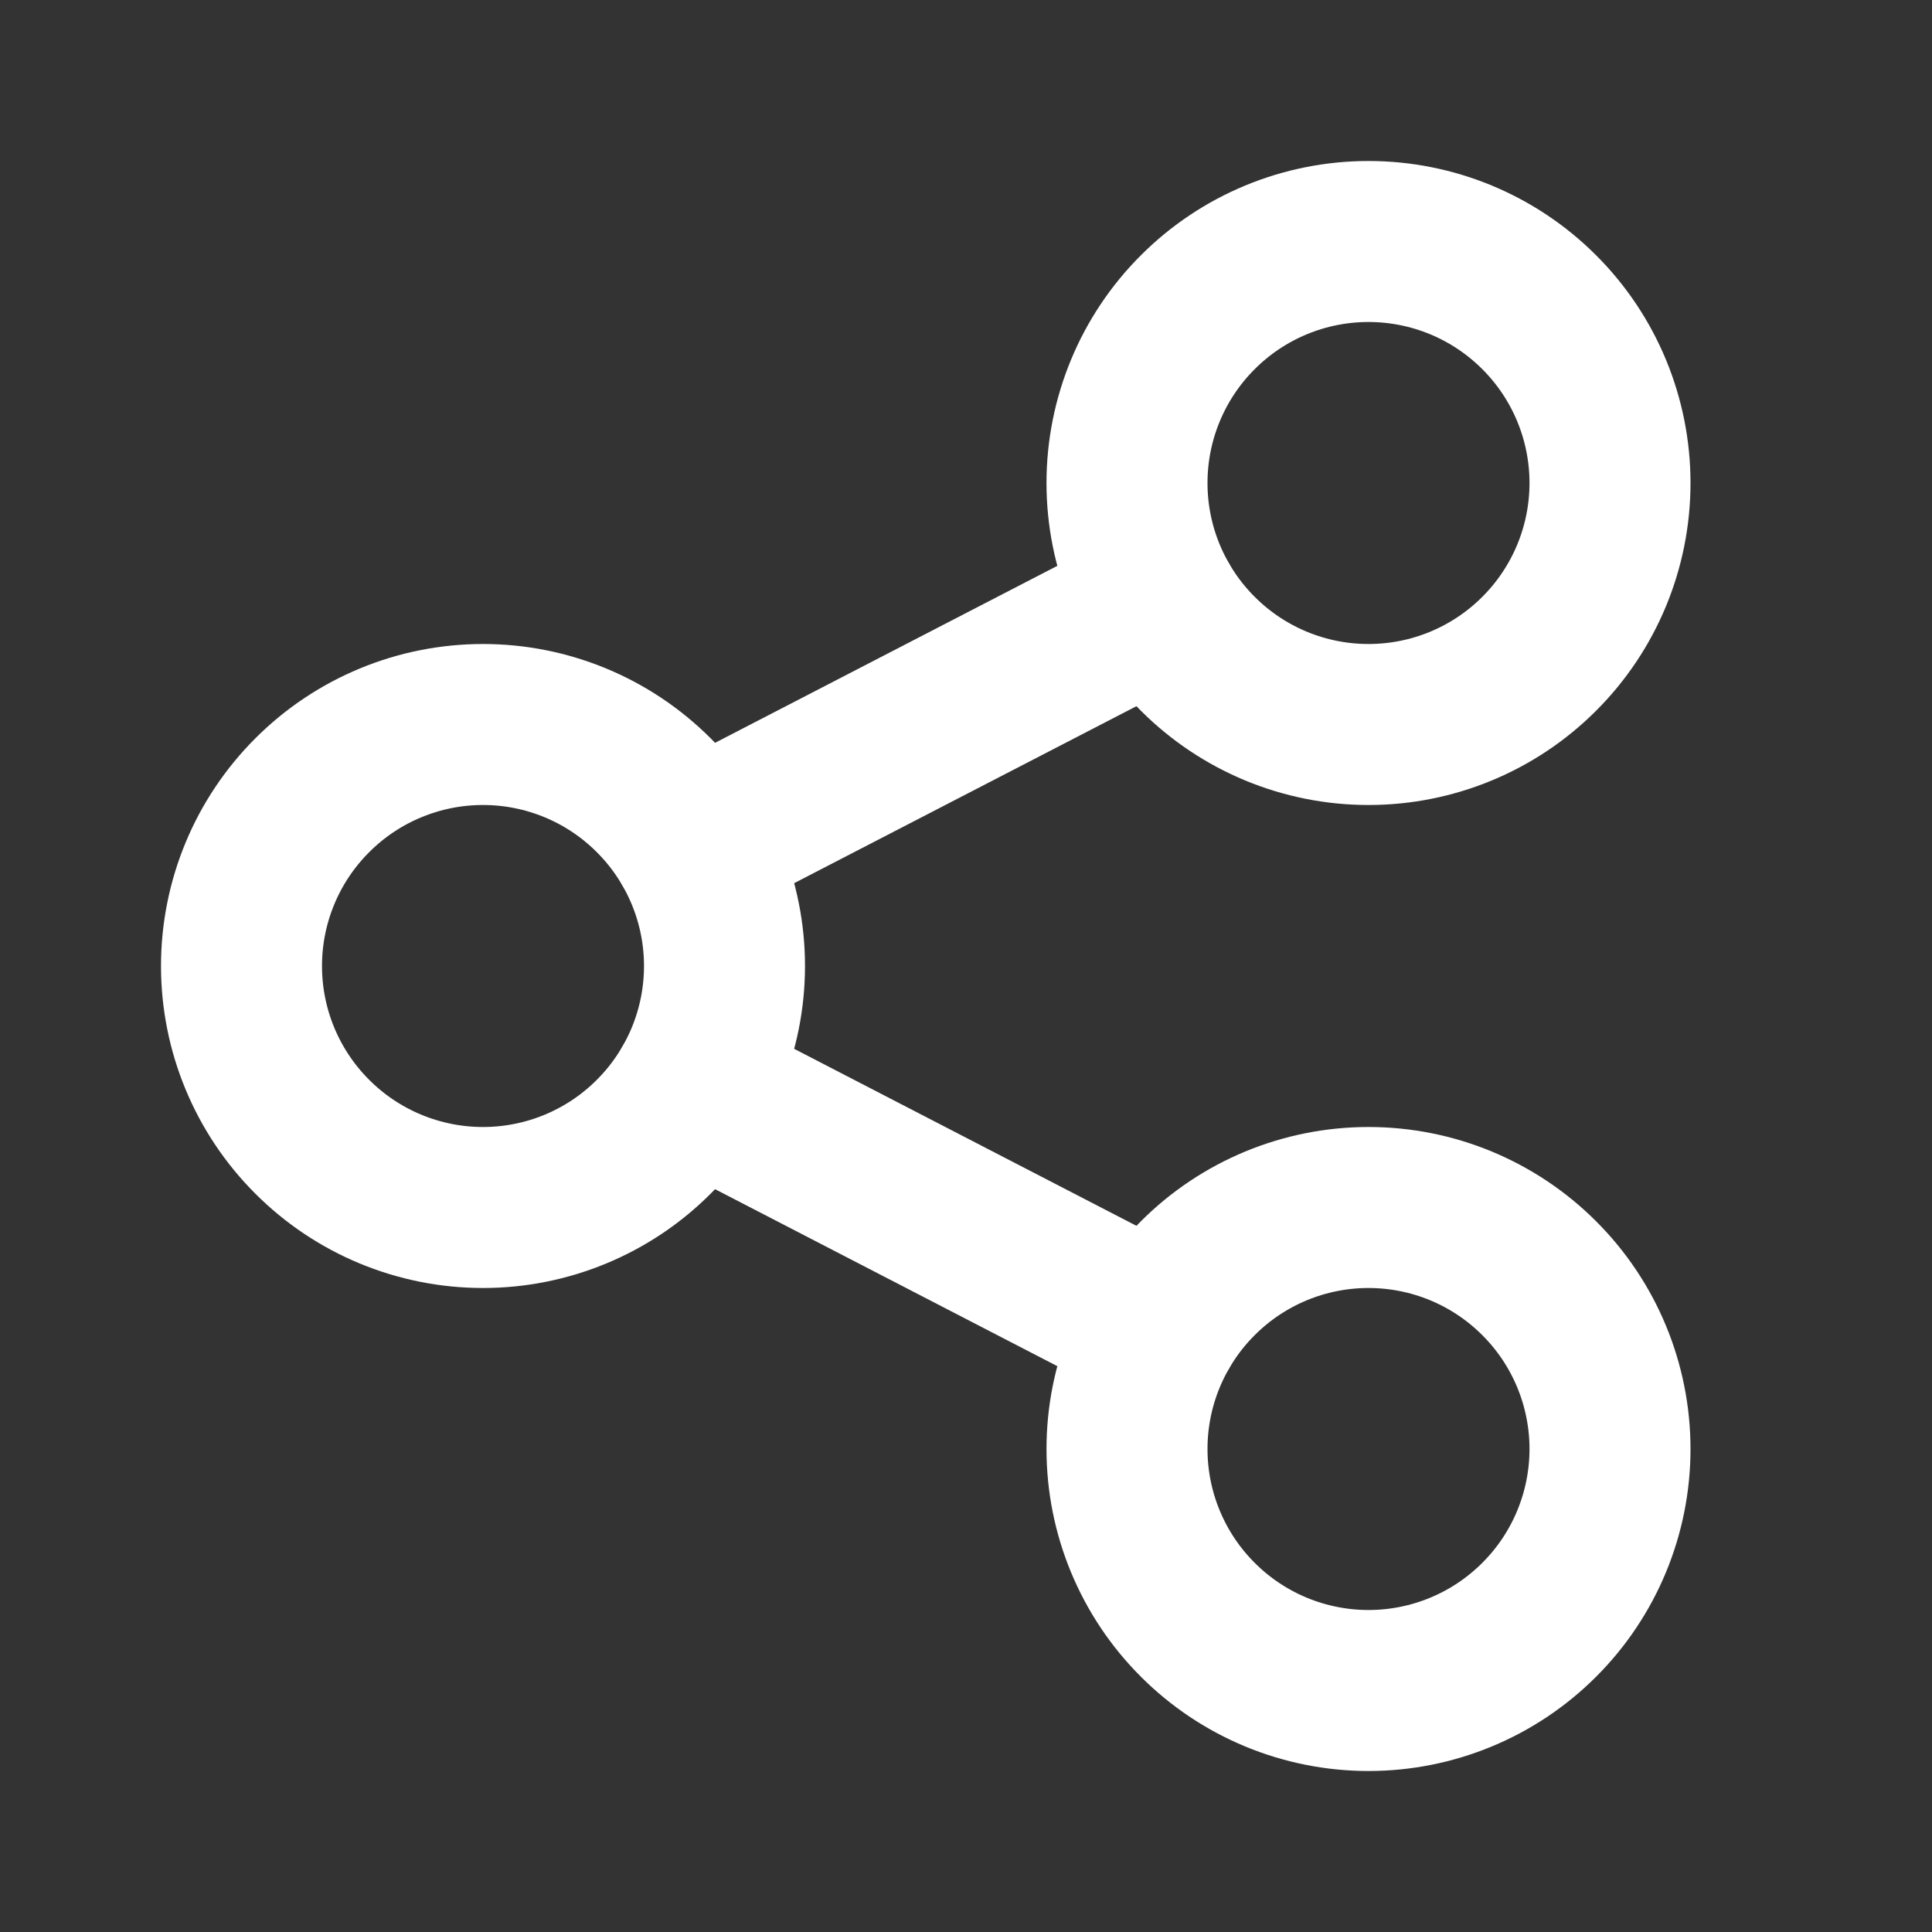 <svg width="24" height="24" viewBox="0 0 24 24" fill="none" xmlns="http://www.w3.org/2000/svg">
<rect x="0" y="0" width="24" height="24" fill="#333333" stroke="none"/>
<path d="M20 18C20 18.796 19.684 19.559 19.121 20.121C18.559 20.684 17.796 21 17 21C16.204 21 15.441 20.684 14.879 20.121C14.316 19.559 14 18.796 14 18C14 17.204 14.316 16.441 14.879 15.879C15.441 15.316 16.204 15 17 15C17.796 15 18.559 15.316 19.121 15.879C19.684 16.441 20 17.204 20 18Z" stroke="white" stroke-width="2" stroke-linecap="round" stroke-linejoin="round"/>
<path d="M20 6C20 6.796 19.684 7.559 19.121 8.121C18.559 8.684 17.796 9 17 9C16.204 9 15.441 8.684 14.879 8.121C14.316 7.559 14 6.796 14 6C14 5.204 14.316 4.441 14.879 3.879C15.441 3.316 16.204 3 17 3C17.796 3 18.559 3.316 19.121 3.879C19.684 4.441 20 5.204 20 6V6Z" stroke="white" stroke-width="2" stroke-linecap="round" stroke-linejoin="round"/>
<path d="M9 12C9 12.796 8.684 13.559 8.121 14.121C7.559 14.684 6.796 15 6 15C5.204 15 4.441 14.684 3.879 14.121C3.316 13.559 3 12.796 3 12C3 11.204 3.316 10.441 3.879 9.879C4.441 9.316 5.204 9 6 9C6.796 9 7.559 9.316 8.121 9.879C8.684 10.441 9 11.204 9 12V12Z" stroke="white" stroke-width="2" stroke-linecap="round" stroke-linejoin="round"/>
<path d="M8.599 10.5L14.401 7.5" stroke="white" stroke-width="2" stroke-linecap="round" stroke-linejoin="round"/>
<path d="M8.599 13.5L14.401 16.5" stroke="white" stroke-width="2" stroke-linecap="round" stroke-linejoin="round"/>
</svg>

